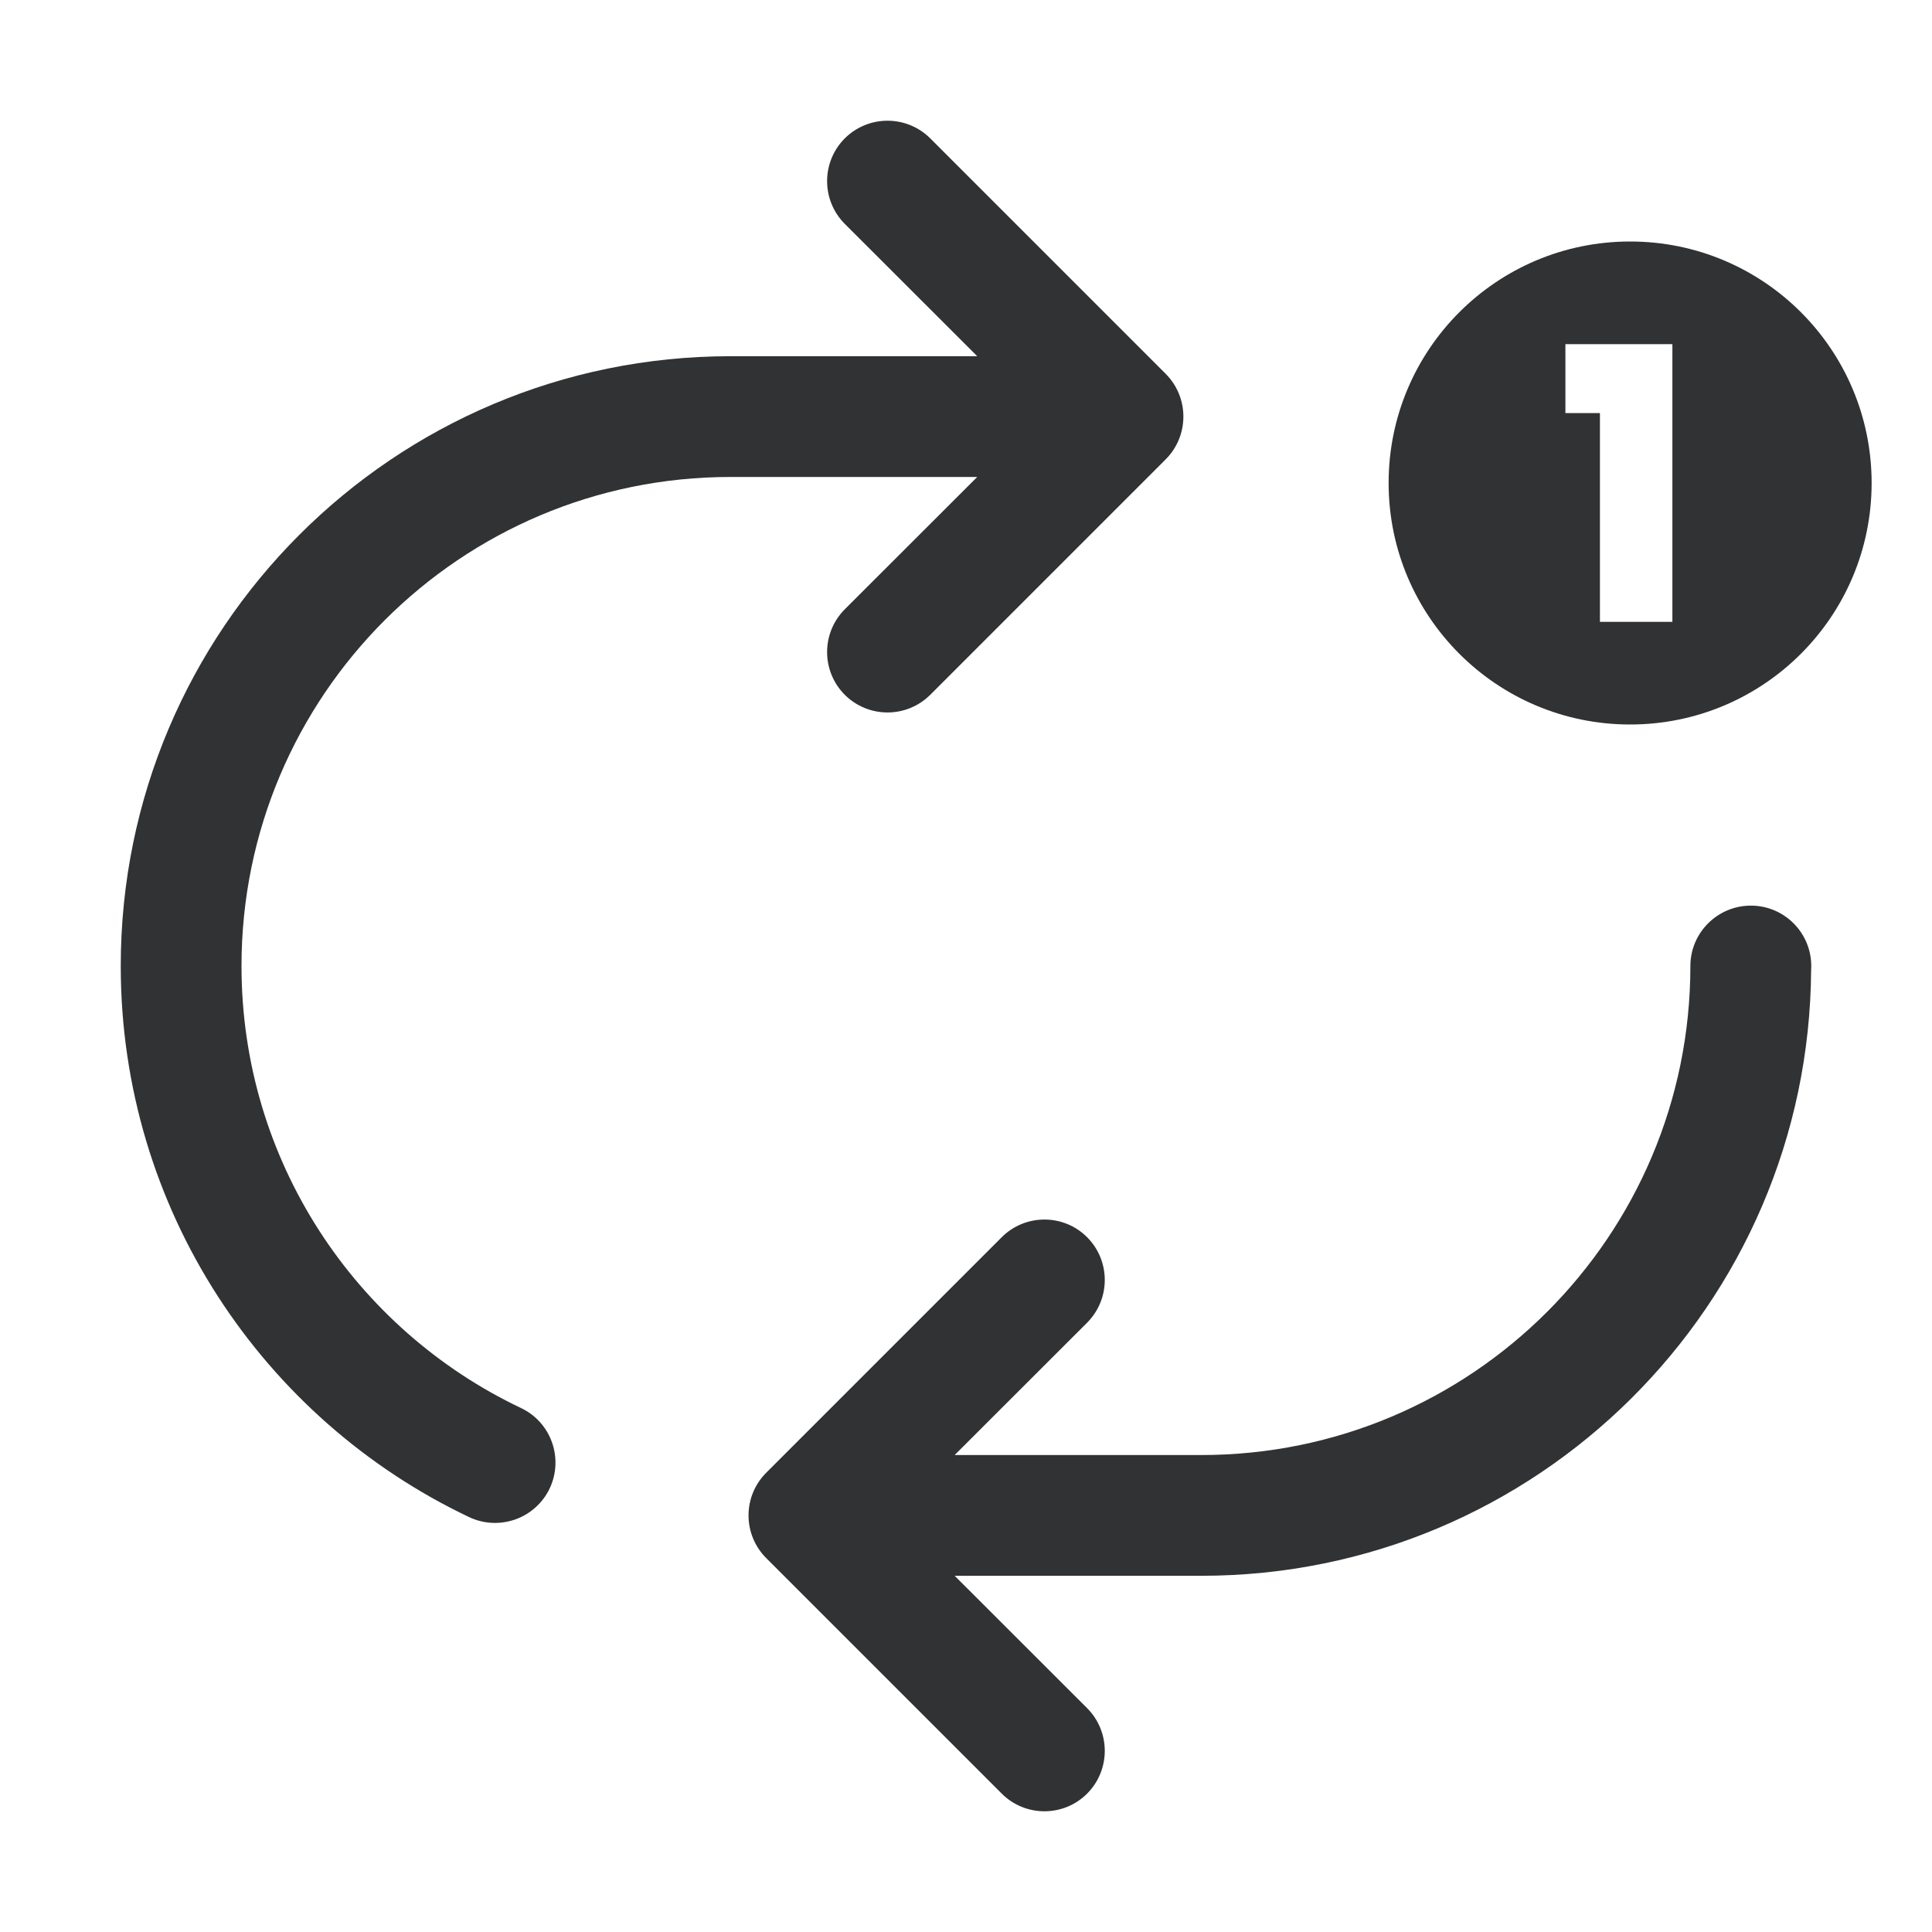 <svg width="16" height="16" viewBox="0 0 16 16" fill="none" xmlns="http://www.w3.org/2000/svg">
    <path
        d="M7.704 1.146C7.508 0.951 7.192 0.951 6.996 1.146C6.801 1.342 6.801 1.658 6.996 1.854L8.093 2.95H6.05C3.261 2.95 1 5.211 1 8C1 10.015 2.18 11.754 3.885 12.564C4.135 12.682 4.433 12.576 4.552 12.327C4.67 12.077 4.564 11.779 4.315 11.661C2.945 11.01 2 9.615 2 8C2 5.763 3.813 3.95 6.05 3.95H8.093L6.996 5.046C6.801 5.242 6.801 5.558 6.996 5.754C7.192 5.949 7.508 5.949 7.704 5.754L9.654 3.804C9.849 3.608 9.849 3.292 9.654 3.096L7.704 1.146Z"
        fill="#303233" />
    <path
        d="M14.999 8.03C14.983 10.805 12.728 13.05 9.949 13.05H7.906L9.003 14.146C9.198 14.342 9.198 14.658 9.003 14.854C8.808 15.049 8.491 15.049 8.296 14.854L6.346 12.904C6.15 12.708 6.15 12.392 6.346 12.196L8.296 10.246C8.491 10.051 8.808 10.051 9.003 10.246C9.198 10.442 9.198 10.758 9.003 10.954L7.906 12.05H9.949C12.186 12.05 13.999 10.237 13.999 8C13.999 7.724 14.224 7.5 14.5 7.5C14.776 7.5 15 7.724 15 8C15 8.01 15 8.02 14.999 8.03Z"
        fill="#303233" />
    <path fill-rule="evenodd" clip-rule="evenodd"
        d="M15.5 4C15.5 5.105 14.605 6 13.5 6C12.395 6 11.5 5.105 11.5 4C11.5 2.895 12.395 2 13.5 2C14.605 2 15.5 2.895 15.5 4ZM13.85 2.85V5.15H13.25V3.421H12.964V2.85H13.85Z"
        fill="#303233" />
</svg>

